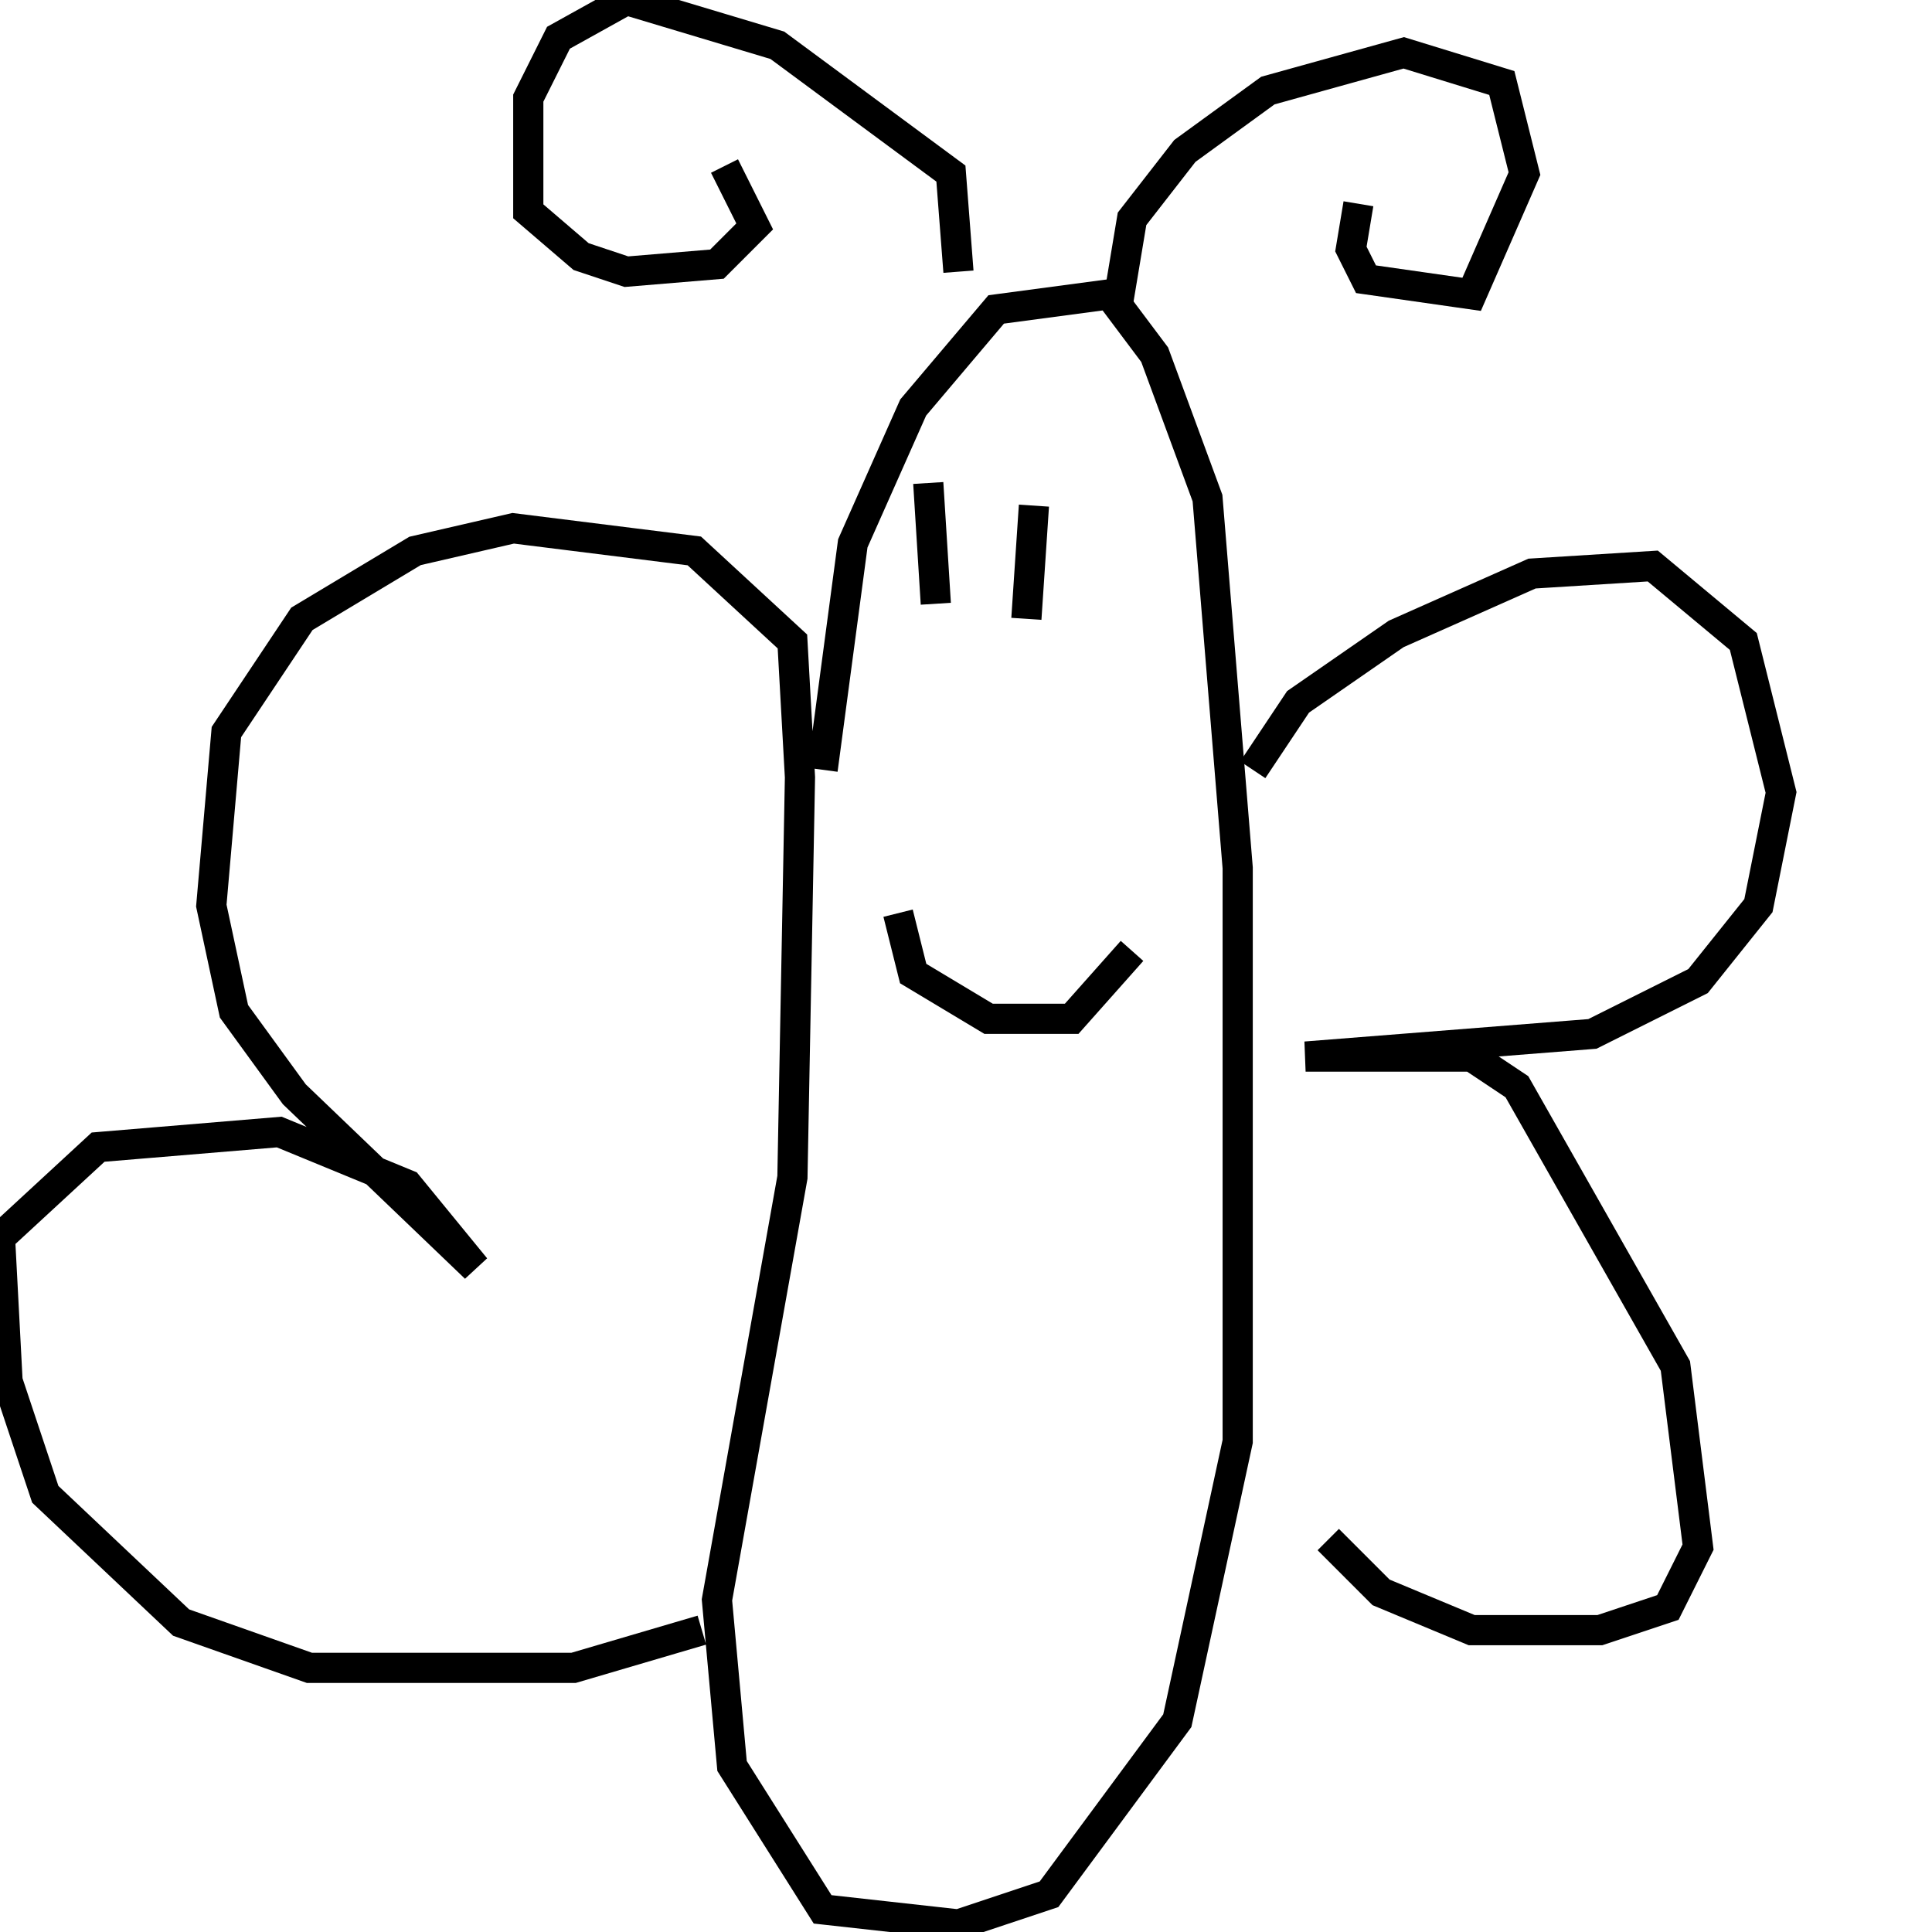 <svg width="256" height="256" xmlns="http://www.w3.org/2000/svg">
<g stroke="black" fill="transparent" stroke-width="4">
<path d="M 93 216 L 76 221 L 41 221 L 24 215 L 6 198 L 1 183 L 0 164 L 13 152 L 37 150 L 54 157 L 63 168 L 39 145 L 31 134 L 28 120 L 30 97 L 40 82 L 55 73 L 68 70 L 92 73 L 105 85 L 106 103 L 105 156 L 95 212 L 97 234 L 109 253 L 127 255 L 139 251 L 156 228 L 164 191 L 164 115 L 160 66 L 153 47 L 147 39 L 132 41 L 121 54 L 113 72 L 109 102"/>
<path d="M 123 64 L 124 80"/>
<path d="M 137 67 L 136 82"/>
<path d="M 119 121 L 121 129 L 131 135 L 142 135 L 150 126"/>
<path d="M 127 36 L 126 23 L 103 6 L 83 0 L 74 5 L 70 13 L 70 28 L 77 34 L 83 36 L 95 35 L 100 30 L 96 22"/>
<path d="M 148 41 L 150 29 L 157 20 L 168 12 L 186 7 L 199 11 L 202 23 L 195 39 L 181 37 L 179 33 L 180 27"/>
<path d="M 166 102 L 172 93 L 185 84 L 203 76 L 219 75 L 231 85 L 236 105 L 233 120 L 225 130 L 211 137 L 173 140 L 195 140 L 201 144 L 222 181 L 225 205 L 221 213 L 212 216 L 195 216 L 183 211 L 176 204"/>
</g>
</svg>
